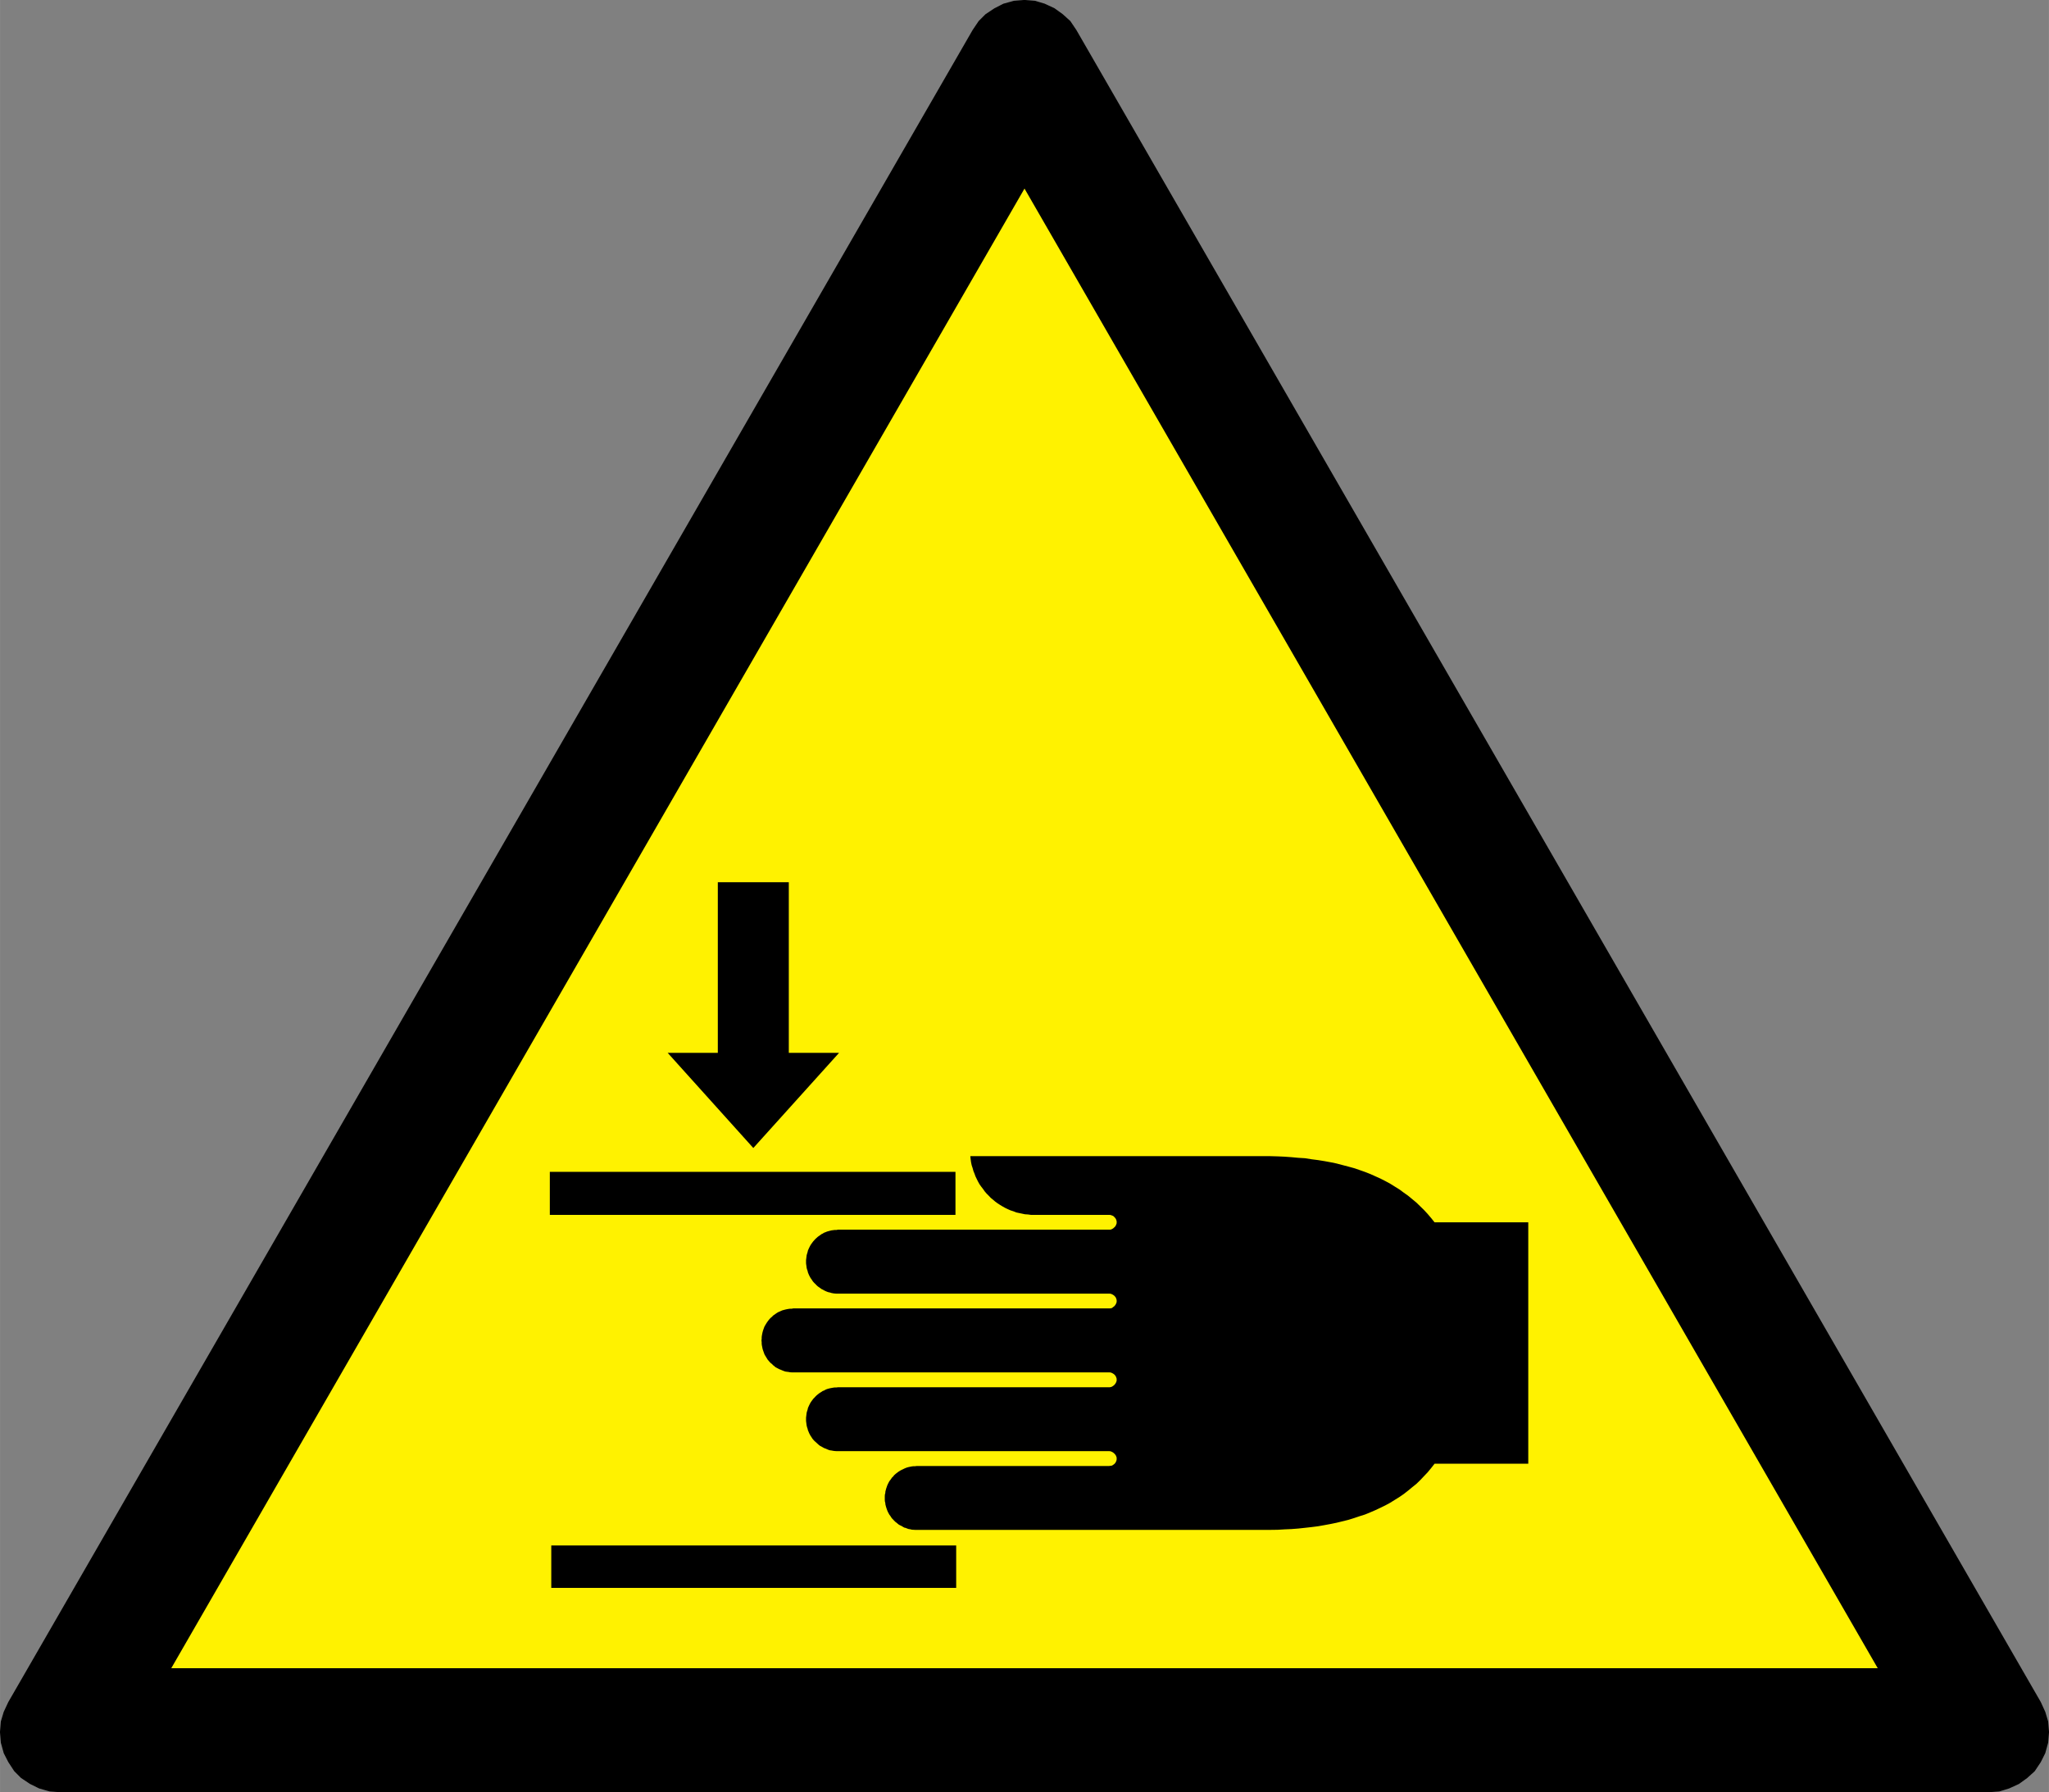 <svg id="Layer_1" data-name="Layer 1" xmlns="http://www.w3.org/2000/svg" width="70.05mm" height="61.26mm" viewBox="0 0 198.56 173.65">
  <rect x="0" y="0" width="198.56" height="173.65" fill="#808080" stroke="none"/>
  <title>w024</title>
    <g id="symbolgrp">
    <polygon points="197.71 164.94 104.25 2.94 103.67 2.08 102.95 1.43 102.16 0.86 101.22 0.42 100.29 0.14 99.28 0.06 98.27 0.14 97.26 0.42 96.4 0.86 95.54 1.43 94.89 2.08 94.31 2.94 0.86 164.94 0.42 165.88 0.14 166.81 0.06 167.82 0.14 168.83 0.42 169.84 0.86 170.7 1.43 171.57 2.08 172.22 2.94 172.79 3.81 173.22 4.82 173.51 5.82 173.58 192.74 173.58 193.74 173.51 194.68 173.22 195.62 172.79 196.41 172.22 197.13 171.57 197.71 170.7 198.14 169.84 198.42 168.83 198.5 167.82 198.42 166.81 198.14 165.88 197.71 164.94 197.71 164.94" stroke="#000" stroke-miterlimit="2.61" stroke-width="0.13" fill-rule="evenodd"/>
    <polygon points="99.28 18.14 182.08 161.7 16.48 161.7 99.28 18.14 99.28 18.14" fill="#fff200" stroke="#000" stroke-miterlimit="2.61" stroke-width="0.13" fill-rule="evenodd"/>
    <polygon points="79.47 134.94 79.35 135.02 79.24 135.11 79.12 135.21 79.02 135.31 78.91 135.43 78.81 135.53 78.72 135.65 78.64 135.76 78.55 135.89 78.48 136.02 78.41 136.16 78.35 136.29 78.29 136.43 78.26 136.58 78.21 136.73 78.17 136.87 78.15 137.03 78.13 137.19 78.11 137.35 78.11 137.5 78.11 137.68 78.13 137.83 78.15 137.99 78.17 138.13 78.21 138.29 78.26 138.43 78.29 138.57 78.35 138.71 78.41 138.86 78.48 138.99 78.55 139.12 78.64 139.25 78.72 139.38 78.81 139.49 78.91 139.6 79.02 139.7 79.12 139.79 79.24 139.9 79.35 140 79.47 140.09 79.6 140.16 79.73 140.23 79.85 140.3 79.99 140.35 80.13 140.41 80.27 140.47 80.42 140.52 80.58 140.54 80.74 140.57 80.89 140.59 81.06 140.6 81.21 140.6 107.48 140.6 107.56 140.61 107.63 140.61 107.69 140.65 107.76 140.67 107.87 140.74 107.98 140.83 108.08 140.94 108.15 141.05 108.17 141.12 108.2 141.18 108.21 141.25 108.21 141.32 108.21 141.4 108.2 141.48 108.17 141.55 108.15 141.62 108.08 141.74 107.98 141.85 107.87 141.93 107.76 142 107.63 142.02 107.48 142.04 88.84 142.04 88.68 142.06 88.53 142.06 88.36 142.08 88.21 142.11 88.06 142.14 87.91 142.18 87.77 142.23 87.63 142.29 87.49 142.36 87.36 142.42 87.23 142.49 87.1 142.57 86.99 142.65 86.87 142.74 86.75 142.84 86.64 142.94 86.55 143.06 86.44 143.16 86.36 143.28 86.28 143.39 86.18 143.52 86.11 143.65 86.04 143.79 85.98 143.92 85.93 144.07 85.88 144.21 85.84 144.36 85.8 144.51 85.79 144.66 85.75 144.81 85.74 144.98 85.74 145.13 85.74 145.31 85.75 145.47 85.79 145.62 85.8 145.76 85.84 145.92 85.88 146.06 85.93 146.21 85.98 146.35 86.04 146.49 86.11 146.62 86.18 146.75 86.28 146.88 86.36 147.01 86.44 147.12 86.55 147.23 86.64 147.33 86.75 147.44 86.87 147.53 86.99 147.63 87.1 147.72 87.23 147.79 87.36 147.85 87.49 147.93 87.63 148.01 87.77 148.04 87.91 148.1 88.06 148.15 88.21 148.17 88.36 148.21 88.53 148.22 88.68 148.23 88.84 148.23 122.38 148.23 123.11 148.23 123.81 148.22 124.48 148.18 125.16 148.15 125.81 148.1 126.46 148.03 127.09 147.96 127.72 147.88 128.34 147.77 128.94 147.66 129.52 147.54 130.09 147.4 130.66 147.26 131.21 147.09 131.74 146.91 132.28 146.74 132.79 146.53 133.28 146.32 133.77 146.09 134.26 145.85 134.72 145.6 135.17 145.32 135.62 145.04 136.04 144.75 136.45 144.43 136.85 144.1 137.26 143.77 137.63 143.41 137.99 143.03 138.35 142.65 138.69 142.24 139.02 141.82 148.1 141.82 148.1 118.43 139.02 118.43 138.69 118.02 138.35 117.62 137.99 117.23 137.63 116.88 137.26 116.52 136.85 116.18 136.45 115.85 136.04 115.56 135.62 115.25 135.17 114.97 134.72 114.69 134.26 114.44 133.77 114.19 133.28 113.97 132.79 113.75 132.28 113.55 131.74 113.36 131.21 113.18 130.66 113.03 130.09 112.88 129.52 112.73 128.94 112.61 128.34 112.5 127.72 112.4 127.09 112.32 126.46 112.22 125.81 112.18 125.16 112.12 124.48 112.07 123.81 112.04 123.11 112.02 122.38 112.02 94.03 112.02 94.06 112.32 94.1 112.61 94.16 112.9 94.25 113.17 94.33 113.46 94.44 113.73 94.53 113.98 94.66 114.25 94.78 114.49 94.92 114.74 95.09 114.98 95.26 115.2 95.43 115.44 95.61 115.65 95.81 115.85 96.01 116.06 96.23 116.24 96.44 116.42 96.67 116.59 96.92 116.75 97.15 116.89 97.4 117.03 97.65 117.15 97.92 117.27 98.2 117.36 98.47 117.47 98.75 117.53 99.04 117.59 99.32 117.65 99.62 117.67 99.91 117.71 100.22 117.71 107.48 117.71 107.63 117.72 107.76 117.77 107.87 117.81 107.98 117.91 108.08 118.02 108.15 118.13 108.17 118.2 108.2 118.28 108.21 118.35 108.21 118.43 108.21 118.5 108.2 118.56 108.17 118.63 108.15 118.69 108.08 118.82 107.98 118.92 107.87 119.02 107.76 119.08 107.69 119.12 107.63 119.13 107.56 119.14 107.48 119.14 81.21 119.14 81.06 119.17 80.89 119.17 80.74 119.19 80.58 119.21 80.42 119.25 80.27 119.29 80.13 119.33 79.99 119.39 79.85 119.44 79.73 119.52 79.6 119.58 79.47 119.68 79.35 119.76 79.24 119.84 79.12 119.95 79.02 120.04 78.91 120.16 78.81 120.27 78.72 120.39 78.64 120.5 78.55 120.63 78.48 120.76 78.41 120.9 78.35 121.03 78.29 121.17 78.26 121.31 78.21 121.47 78.17 121.61 78.15 121.77 78.13 121.93 78.11 122.09 78.11 122.24 78.11 122.4 78.13 122.56 78.15 122.69 78.17 122.86 78.21 123 78.26 123.14 78.29 123.28 78.35 123.43 78.41 123.57 78.48 123.7 78.55 123.83 78.64 123.95 78.72 124.08 78.81 124.2 78.91 124.31 79.02 124.41 79.12 124.52 79.24 124.63 79.35 124.71 79.47 124.79 79.6 124.89 79.73 124.95 79.85 125.02 79.99 125.09 80.13 125.15 80.27 125.2 80.42 125.23 80.58 125.28 80.74 125.31 80.89 125.33 81.06 125.34 81.21 125.34 107.48 125.34 107.63 125.35 107.76 125.4 107.87 125.46 107.98 125.54 108.08 125.65 108.15 125.76 108.17 125.84 108.2 125.91 108.21 125.98 108.21 126.06 108.21 126.13 108.2 126.19 108.17 126.26 108.15 126.32 108.08 126.44 107.98 126.56 107.87 126.64 107.76 126.73 107.69 126.75 107.63 126.76 107.56 126.77 107.48 126.77 76.88 126.77 76.73 126.8 76.57 126.8 76.42 126.82 76.25 126.85 76.11 126.88 75.96 126.92 75.81 126.96 75.67 127.02 75.54 127.08 75.4 127.14 75.27 127.22 75.14 127.31 75.03 127.39 74.91 127.47 74.81 127.58 74.69 127.68 74.59 127.78 74.49 127.9 74.4 128.02 74.32 128.13 74.24 128.26 74.16 128.39 74.08 128.53 74.03 128.66 73.98 128.8 73.93 128.95 73.89 129.1 73.86 129.24 73.83 129.4 73.81 129.56 73.81 129.72 73.79 129.87 73.81 130.04 73.81 130.2 73.83 130.36 73.86 130.5 73.89 130.66 73.93 130.8 73.98 130.94 74.03 131.08 74.08 131.22 74.16 131.36 74.24 131.49 74.32 131.62 74.4 131.75 74.49 131.85 74.59 131.97 74.69 132.07 74.81 132.16 74.91 132.27 75.03 132.36 75.14 132.46 75.27 132.53 75.4 132.6 75.54 132.67 75.67 132.72 75.81 132.78 75.96 132.84 76.11 132.89 76.25 132.91 76.42 132.93 76.57 132.96 76.73 132.97 76.88 132.97 107.48 132.97 107.63 132.98 107.76 133.03 107.87 133.09 107.98 133.17 108.08 133.28 108.15 133.4 108.17 133.47 108.2 133.54 108.21 133.61 108.21 133.69 108.21 133.76 108.2 133.82 108.17 133.89 108.15 133.95 108.08 134.07 107.98 134.19 107.87 134.28 107.76 134.35 107.69 134.38 107.63 134.39 107.56 134.41 107.48 134.41 81.21 134.41 81.06 134.43 80.89 134.43 80.74 134.45 80.58 134.48 80.42 134.51 80.27 134.55 80.13 134.59 79.99 134.65 79.85 134.73 79.73 134.77 79.6 134.86 79.47 134.94 79.47 134.94" fill-rule="evenodd"/>
    <polygon points="92.66 149.74 92.66 153.85 53.42 153.85 53.42 149.74 92.66 149.74 92.66 149.74" fill-rule="evenodd"/>
    <polygon points="92.59 113.54 92.59 117.71 53.28 117.71 53.28 113.54 92.59 113.54 92.59 113.54" fill-rule="evenodd"/>
    <polygon points="76.44 85.48 76.44 102.01 81.31 102.01 73 111.23 64.7 102.01 69.56 102.01 69.56 85.48 76.44 85.48 76.44 85.48" fill-rule="evenodd"/>
  </g>
</svg>
